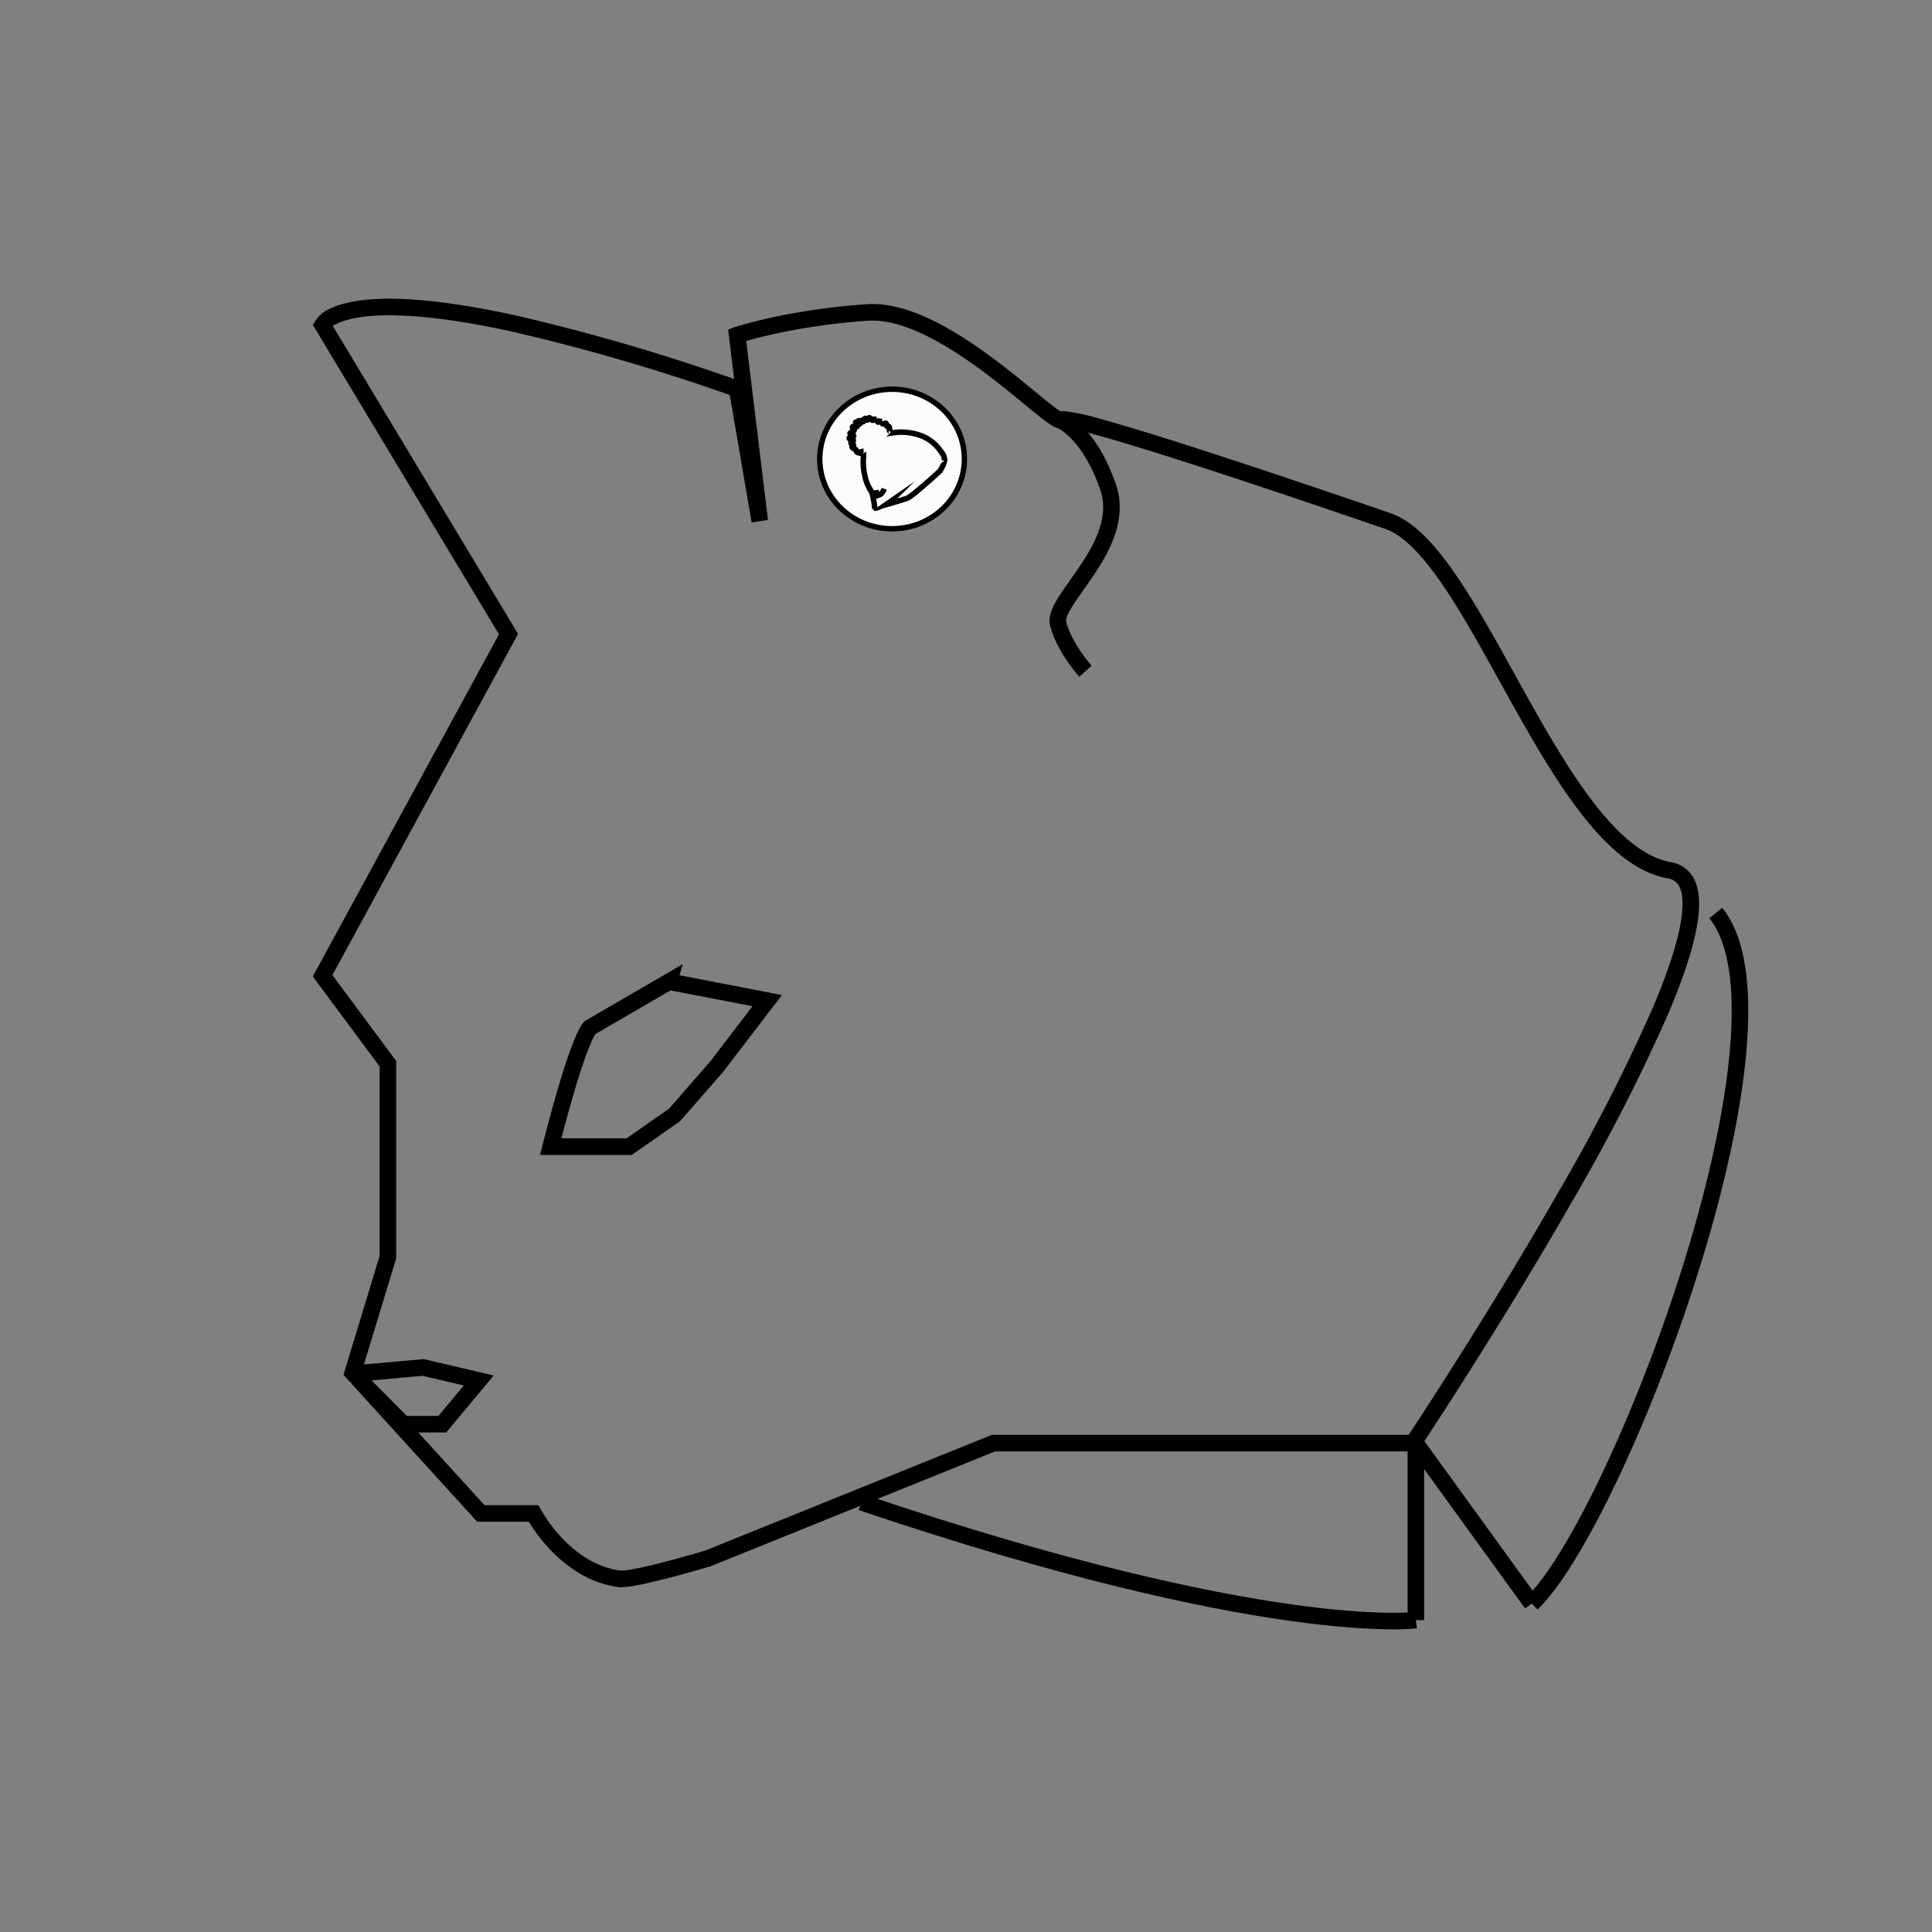 <svg xmlns="http://www.w3.org/2000/svg" viewBox="0 0 350 350"><rect x="0" y="0" width="350" height="350" fill="#808080" stroke="none"/><defs><style>.a,.b,.f{fill:none;}.a{stroke-linecap:round;}.b,.c{stroke:#000;}.b{stroke-width:3px;}.c{fill:#fcfcfc;}.d,.e{stroke:none;}</style></defs><g transform="translate(326.997 140)"><g class="a" transform="translate(-326.997 -140)"><path class="d" d="M31,0H319a31,31,0,0,1,31,31V319a31,31,0,0,1-31,31H31A31,31,0,0,1,0,319V31A31,31,0,0,1,31,0Z"/><path class="e" d="M 31 5 C 27.488 5 24.083 5.687 20.881 7.041 C 17.786 8.35 15.005 10.226 12.615 12.615 C 10.226 15.005 8.35 17.786 7.041 20.881 C 5.687 24.083 5 27.488 5 31 L 5 319 C 5 322.512 5.687 325.917 7.041 329.119 C 8.35 332.214 10.226 334.995 12.615 337.385 C 15.005 339.774 17.786 341.65 20.881 342.959 C 24.083 344.313 27.488 345 31 345 L 319 345 C 322.512 345 325.917 344.313 329.119 342.959 C 332.214 341.65 334.995 339.774 337.385 337.385 C 339.774 334.995 341.65 332.214 342.959 329.119 C 344.313 325.917 345 322.512 345 319 L 345 31 C 345 27.488 344.313 24.083 342.959 20.881 C 341.65 17.786 339.774 15.005 337.385 12.615 C 334.995 10.226 332.214 8.35 329.119 7.041 C 325.917 5.687 322.512 5 319 5 L 31 5 M 31 0 L 319 0 C 336.121 0 350 13.879 350 31 L 350 319 C 350 336.121 336.121 350 319 350 L 31 350 C 13.879 350 0 336.121 0 319 L 0 31 C 0 13.879 13.879 0 31 0 Z"/></g><g transform="translate(-68 4)"><path class="b" d="M122.1,226.42a3.028,3.028,0,0,1-.392-.023,17.163,17.163,0,0,1-6.643-2.425,23.568,23.568,0,0,1-4.85-4,27.872,27.872,0,0,1-3.983-5.405H96.675L74.24,189.928l8.378,8.465H89.69l6.6-7.921L86.2,188.114l-12.587,1.128-.153-.168,6.373-20.938V133.088L68,117.157l33.682-61.9L68-.731a4.3,4.3,0,0,1,2.04-1.635C71.579-3.111,74.565-4,80.06-4c5.9,0,13.489,1,22.558,2.984A366.222,366.222,0,0,1,143.1,10.831l4.1,23.941L143.1,1.09l.013-.005c.429-.139,2.76-.875,6.529-1.7a116.092,116.092,0,0,1,17.126-2.389c.279-.019.574-.028.876-.028,5.521,0,12.474,3.2,21.255,9.773,2.708,2.028,5.2,4.079,7.205,5.727,2.856,2.349,4.919,4.046,5.6,4.046a.237.237,0,0,0,.175-.061.62.62,0,0,1,.4-.082,35.63,35.63,0,0,1,6.02,1.288c8.993,2.453,26.72,8.211,52.69,17.116,7.255,2.487,14.223,15.067,21.6,28.386,4.408,7.958,8.964,16.184,13.814,22.67,5.482,7.33,10.574,11.325,15.565,12.212a4.186,4.186,0,0,1,3.306,2.6c1.588,3.726-.038,11.363-4.832,22.7a333.964,333.964,0,0,1-17.418,34.014c-12.877,22.515-26.874,43.57-27.463,44.455l-.007.01H189.529L137.823,222.7l-.011,0C136.539,223.087,125.284,226.42,122.1,226.42Zm8.676-108.2-14.342,8.336c-.02.013-2.019,1.571-7.11,21.552h14.22l8.213-5.738,7.6-8.7,9.194-12.014-17.776-3.432h0Z" transform="translate(-268.556 -84.385)"/><line class="b" x2="21" y2="29" transform="translate(-2.5 117.5)"/><line class="b" y1="32" transform="translate(-2.5 117.5)"/><path class="b" d="M-9.5,149.5s-26.913,3.506-100.44-21.353" transform="translate(7)"/><path class="b" d="M11.5,146.5c6.15-5.913,15.049-23.084,22.725-43.227C46.111,72.08,54.883,33.807,44.829,21.4" transform="translate(7)"/><path class="b" d="M-74.314-68.068s5.385,1.723,9.047,12.278-10.124,20.463-9.047,24.771S-69.36-22.4-69.36-22.4" transform="translate(7)"/></g><g transform="translate(-455 -211)"><g class="c" transform="translate(276 141)"><ellipse class="d" cx="13.614" cy="13.15" rx="13.614" ry="13.15"/><ellipse class="f" cx="13.614" cy="13.15" rx="13.114" ry="12.65"/></g><path class="c" d="M327.754,218.854c.954.157,3.484-1.764,3.484-1.764s3.94-3.763,3.857-3.881a17.538,17.538,0,0,1,3.36-2.744c.622-.235,1.161-.862,1.825-.549s-.622,2.234-.622,2.234-4.977,4.587-5.973,4.939S327.754,218.854,327.754,218.854Z" transform="translate(-41.393 -55.806)"/><path class="c" d="M332.581,189.99c.225-.862-.771-1.921-.771-1.921a7.331,7.331,0,0,0-3.277-2.587,10.218,10.218,0,0,0-5.516-.549c-2.862.431-2.827.429-2.827.429l-.2.119-.954,1.333-1.078.745a8.93,8.93,0,0,0,0,1.49,10.711,10.711,0,0,0,.249,3.724,7.493,7.493,0,0,0,1.244,2.862,17.719,17.719,0,0,1,.539,3.058" transform="translate(-33.504 -35.488)"/><path class="c" d="M307.756,177.545l-.448-.084v-.243a4.241,4.241,0,0,1-.592.106.464.464,0,0,1-.257-.422c.045-.137-.458-.3-.458-.3s-.346-.243-.257-.317.156-.211.257-.264-.38-.232-.38-.232-.257-.391.123-.433.156-.433.156-.433l-.581-.042s-.391-.253.369-.422,0-.306,0-.306l-.179-.084s-.212-.19-.123-.275a1.031,1.031,0,0,1,.447-.222c.145-.021.413-.38.235-.38s-.335-.475-.235-.538.581-.021.581.053.38-.158.3-.243-.458-.57-.3-.633.637.327.782.264-.436-.454-.145-.538a.465.465,0,0,1,.48.2s.458.032.279-.2.369-.5.413-.391.168.338.29.275.2-.507.413-.391a1.179,1.179,0,0,1,.413.391c.1.137.48-.053.48-.053l.357-.084a1.289,1.289,0,0,1,.19.454c.011.179.48-.063.48-.063h.335a2.647,2.647,0,0,1,.078.4c.011.158.447-.063.447-.063s.235-.148.268.3.3.211.3.211.3.063.235.549.235.486.235.486.212.127,0,.222" transform="translate(-23.369 -24.35)"/><path class="c" d="M323.855,238.516a3.217,3.217,0,0,0,1.322-.076" transform="translate(-37.874 -78.246)"/><path class="c" d="M326.156,240.395a3.146,3.146,0,0,0,1.418-.433,2.9,2.9,0,0,0,.6-.942" transform="translate(-39.97 -79.473)"/></g></g></svg>